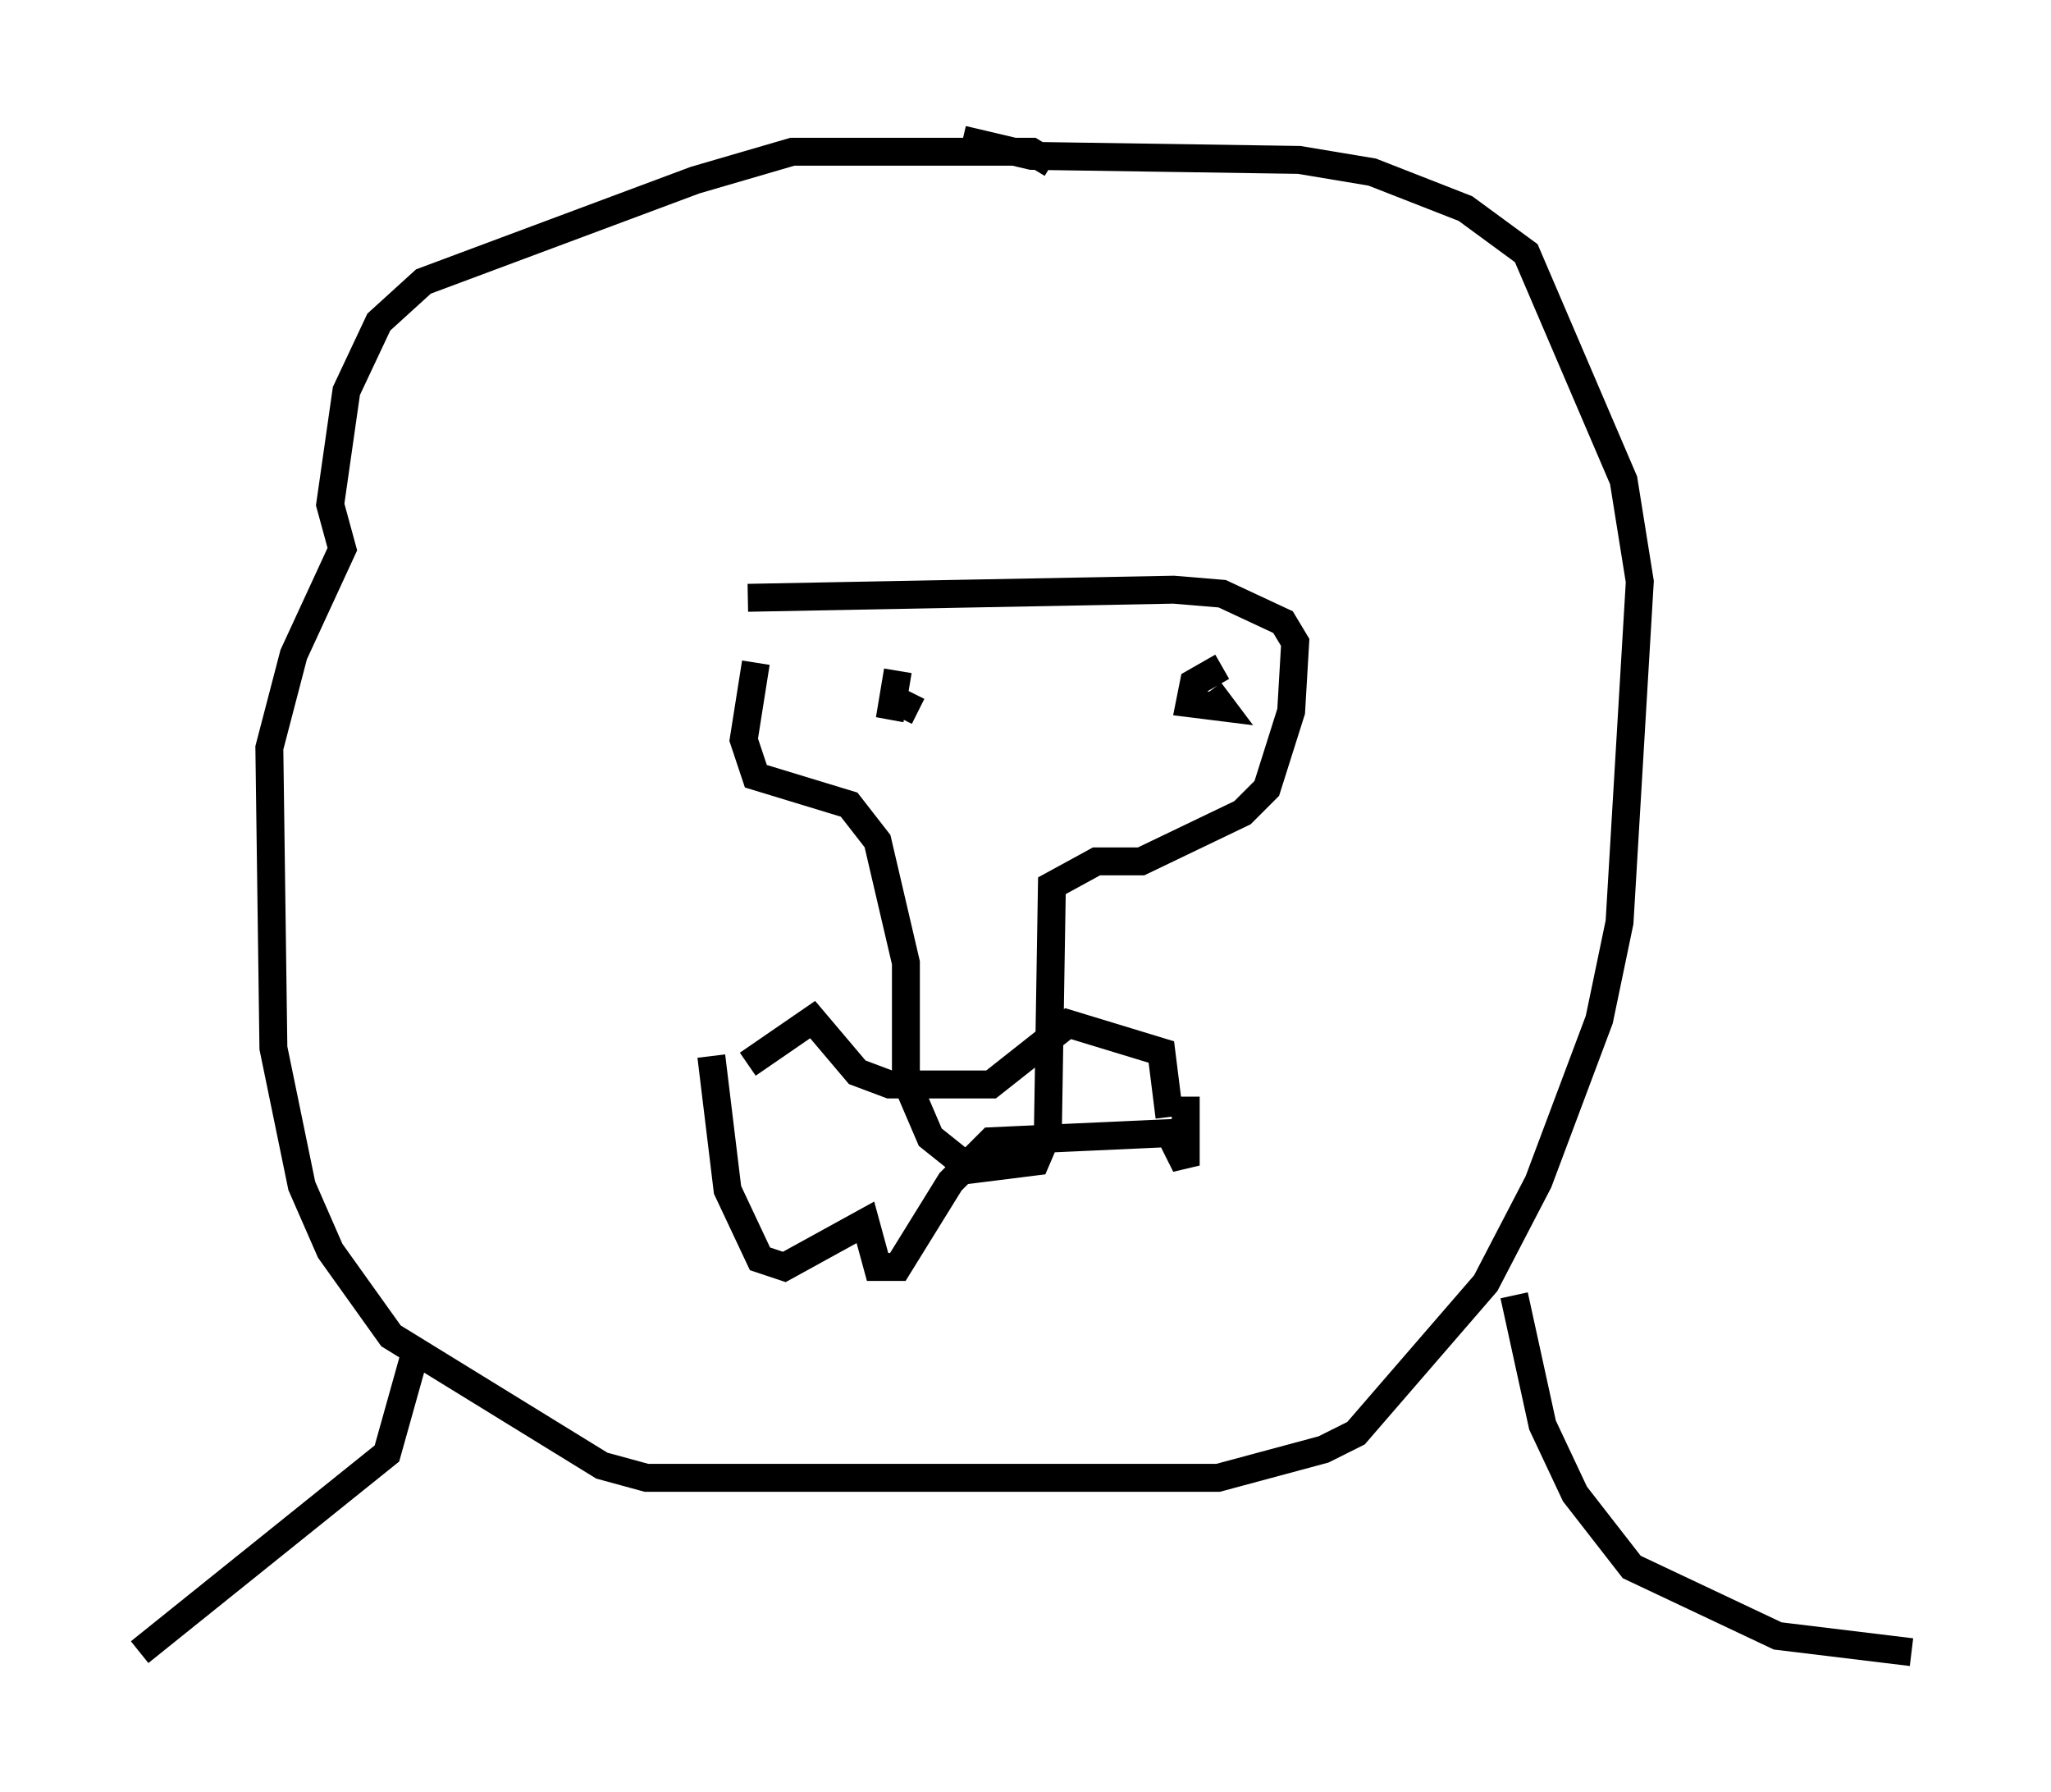 <?xml version="1.0" encoding="utf-8" ?>
<svg baseProfile="full" height="64.179" version="1.1" width="73.475" xmlns="http://www.w3.org/2000/svg" xmlns:ev="http://www.w3.org/2001/xml-events" xmlns:xlink="http://www.w3.org/1999/xlink"><defs /><rect fill="white" height="64.179" width="73.475" x="0" y="0" /><path d="M29.693, 22.575 m-2.615, 1.162 l-0.436, 2.76 0.436, 1.307 l3.341, 1.017 1.017, 1.307 l1.017, 4.358 0.0, 4.212 l0.872, 2.034 1.453, 1.162 l2.324, -0.291 0.436, -1.017 l0.145, -8.86 1.598, -0.872 l1.598, 0.0 3.631, -1.743 l0.872, -0.872 0.872, -2.76 l0.145, -2.469 -0.436, -0.726 l-2.179, -1.017 -1.743, -0.145 l-15.251, 0.291 m5.374, 2.615 l-0.291, 1.743 0.145, -0.726 l0.872, 0.436 m10.894, -1.598 l-1.017, 0.581 -0.145, 0.726 l1.162, 0.145 -0.436, -0.581 m-5.665, -18.883 l-0.726, -0.436 -8.57, 0.0 l-3.486, 1.017 -9.732, 3.631 l-1.598, 1.453 -1.162, 2.469 l-0.581, 4.067 0.436, 1.598 l-1.743, 3.777 -0.872, 3.341 l0.145, 10.749 1.017, 4.939 l1.017, 2.324 2.179, 3.05 l7.553, 4.648 1.598, 0.436 l20.48, 0.0 3.777, -1.017 l1.162, -0.581 4.648, -5.374 l1.888, -3.631 2.179, -5.81 l0.726, -3.486 0.726, -12.201 l-0.581, -3.631 -3.486, -8.134 l-2.179, -1.598 -3.341, -1.307 l-2.615, -0.436 -9.587, -0.145 l-2.469, -0.581 m-7.698, 33.117 l2.324, -1.598 1.598, 1.888 l1.162, 0.436 3.631, 0.0 l2.76, -2.179 3.341, 1.017 l0.291, 2.324 m-16.413, -2.179 l0.581, 4.793 1.162, 2.469 l0.872, 0.291 2.905, -1.598 l0.436, 1.598 0.726, 0.0 l1.888, -3.05 1.453, -1.453 l6.391, -0.291 0.581, 1.162 l0.0, -2.469 m-27.598, 9.151 l-1.017, 3.631 -8.86, 7.117 m49.24, -12.782 l1.017, 4.648 1.162, 2.469 l2.034, 2.615 5.229, 2.469 l4.793, 0.581 " fill="none" stroke="black" stroke-width="1" /></svg>